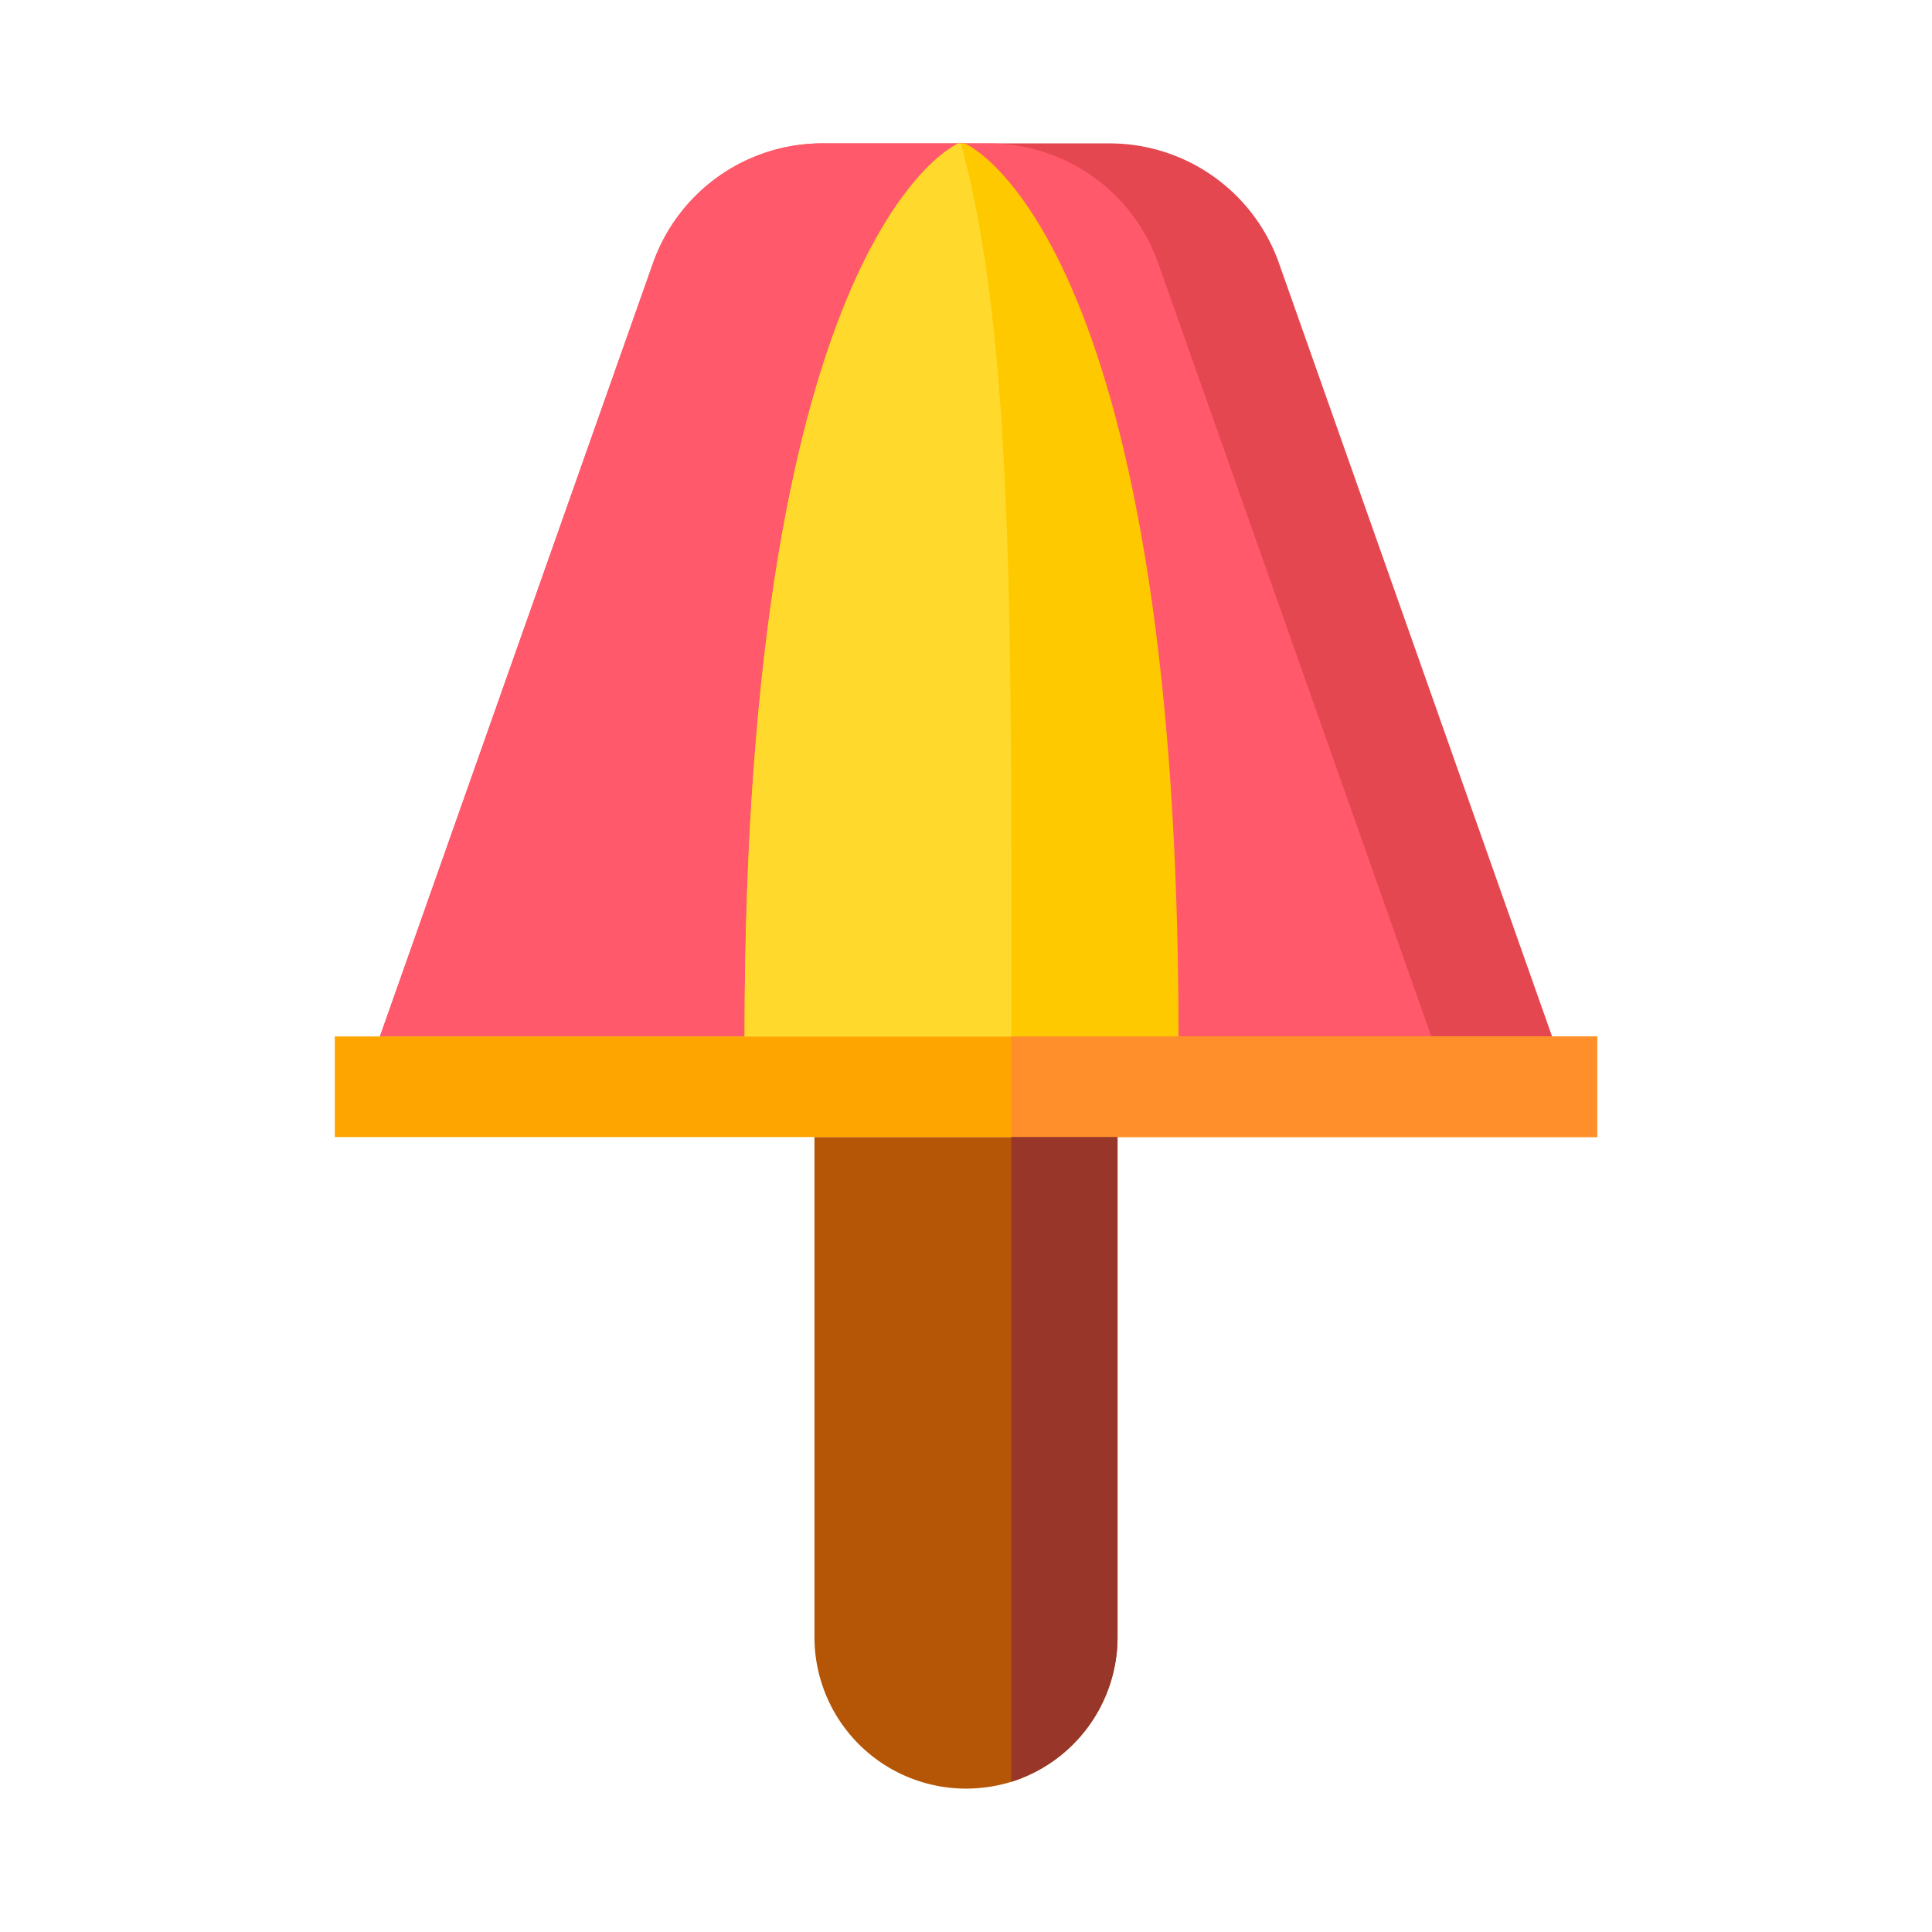 <svg id="Layer_1" data-name="Layer 1" xmlns="http://www.w3.org/2000/svg" viewBox="0 0 128 128"><title>JELLY</title><path d="M74.04,75.33v33.13A10.055,10.055,0,0,1,67,118.05a10.225,10.225,0,0,1-3,.45,10.04,10.04,0,0,1-10.04-10.04V75.33Z" style="fill:#b55607"/><path d="M102.83,68.67H25.17l18.1-51.25A11.9,11.9,0,0,1,54.48,9.5H73.52a11.9,11.9,0,0,1,11.21,7.92Z" style="fill:#e4474f"/><path d="M94.83,68.67H25.17l18.1-51.25A11.9,11.9,0,0,1,54.48,9.5H65.52a11.9,11.9,0,0,1,11.21,7.92Z" style="fill:#ff596b"/><rect x="22.181" y="68.667" width="83.638" height="6.667" style="fill:orange"/><path d="M78.08,68.67H49.33C49.33,15.33,63.5,9.5,63.5,9.5h.42S78.08,15.33,78.08,68.67Z" style="fill:#ffc900"/><path d="M67,68.67H49.33C49.33,15.33,63.5,9.5,63.5,9.5h.16C67.21,22.42,67,42,67,68.67Z" style="fill:#ffda2d"/><rect x="67" y="68.67" width="38.819" height="6.663" style="fill:#ff8f2b"/><path d="M74.04,75.33v33.13A10.055,10.055,0,0,1,67,118.05V75.33Z" style="fill:#983729"/></svg>